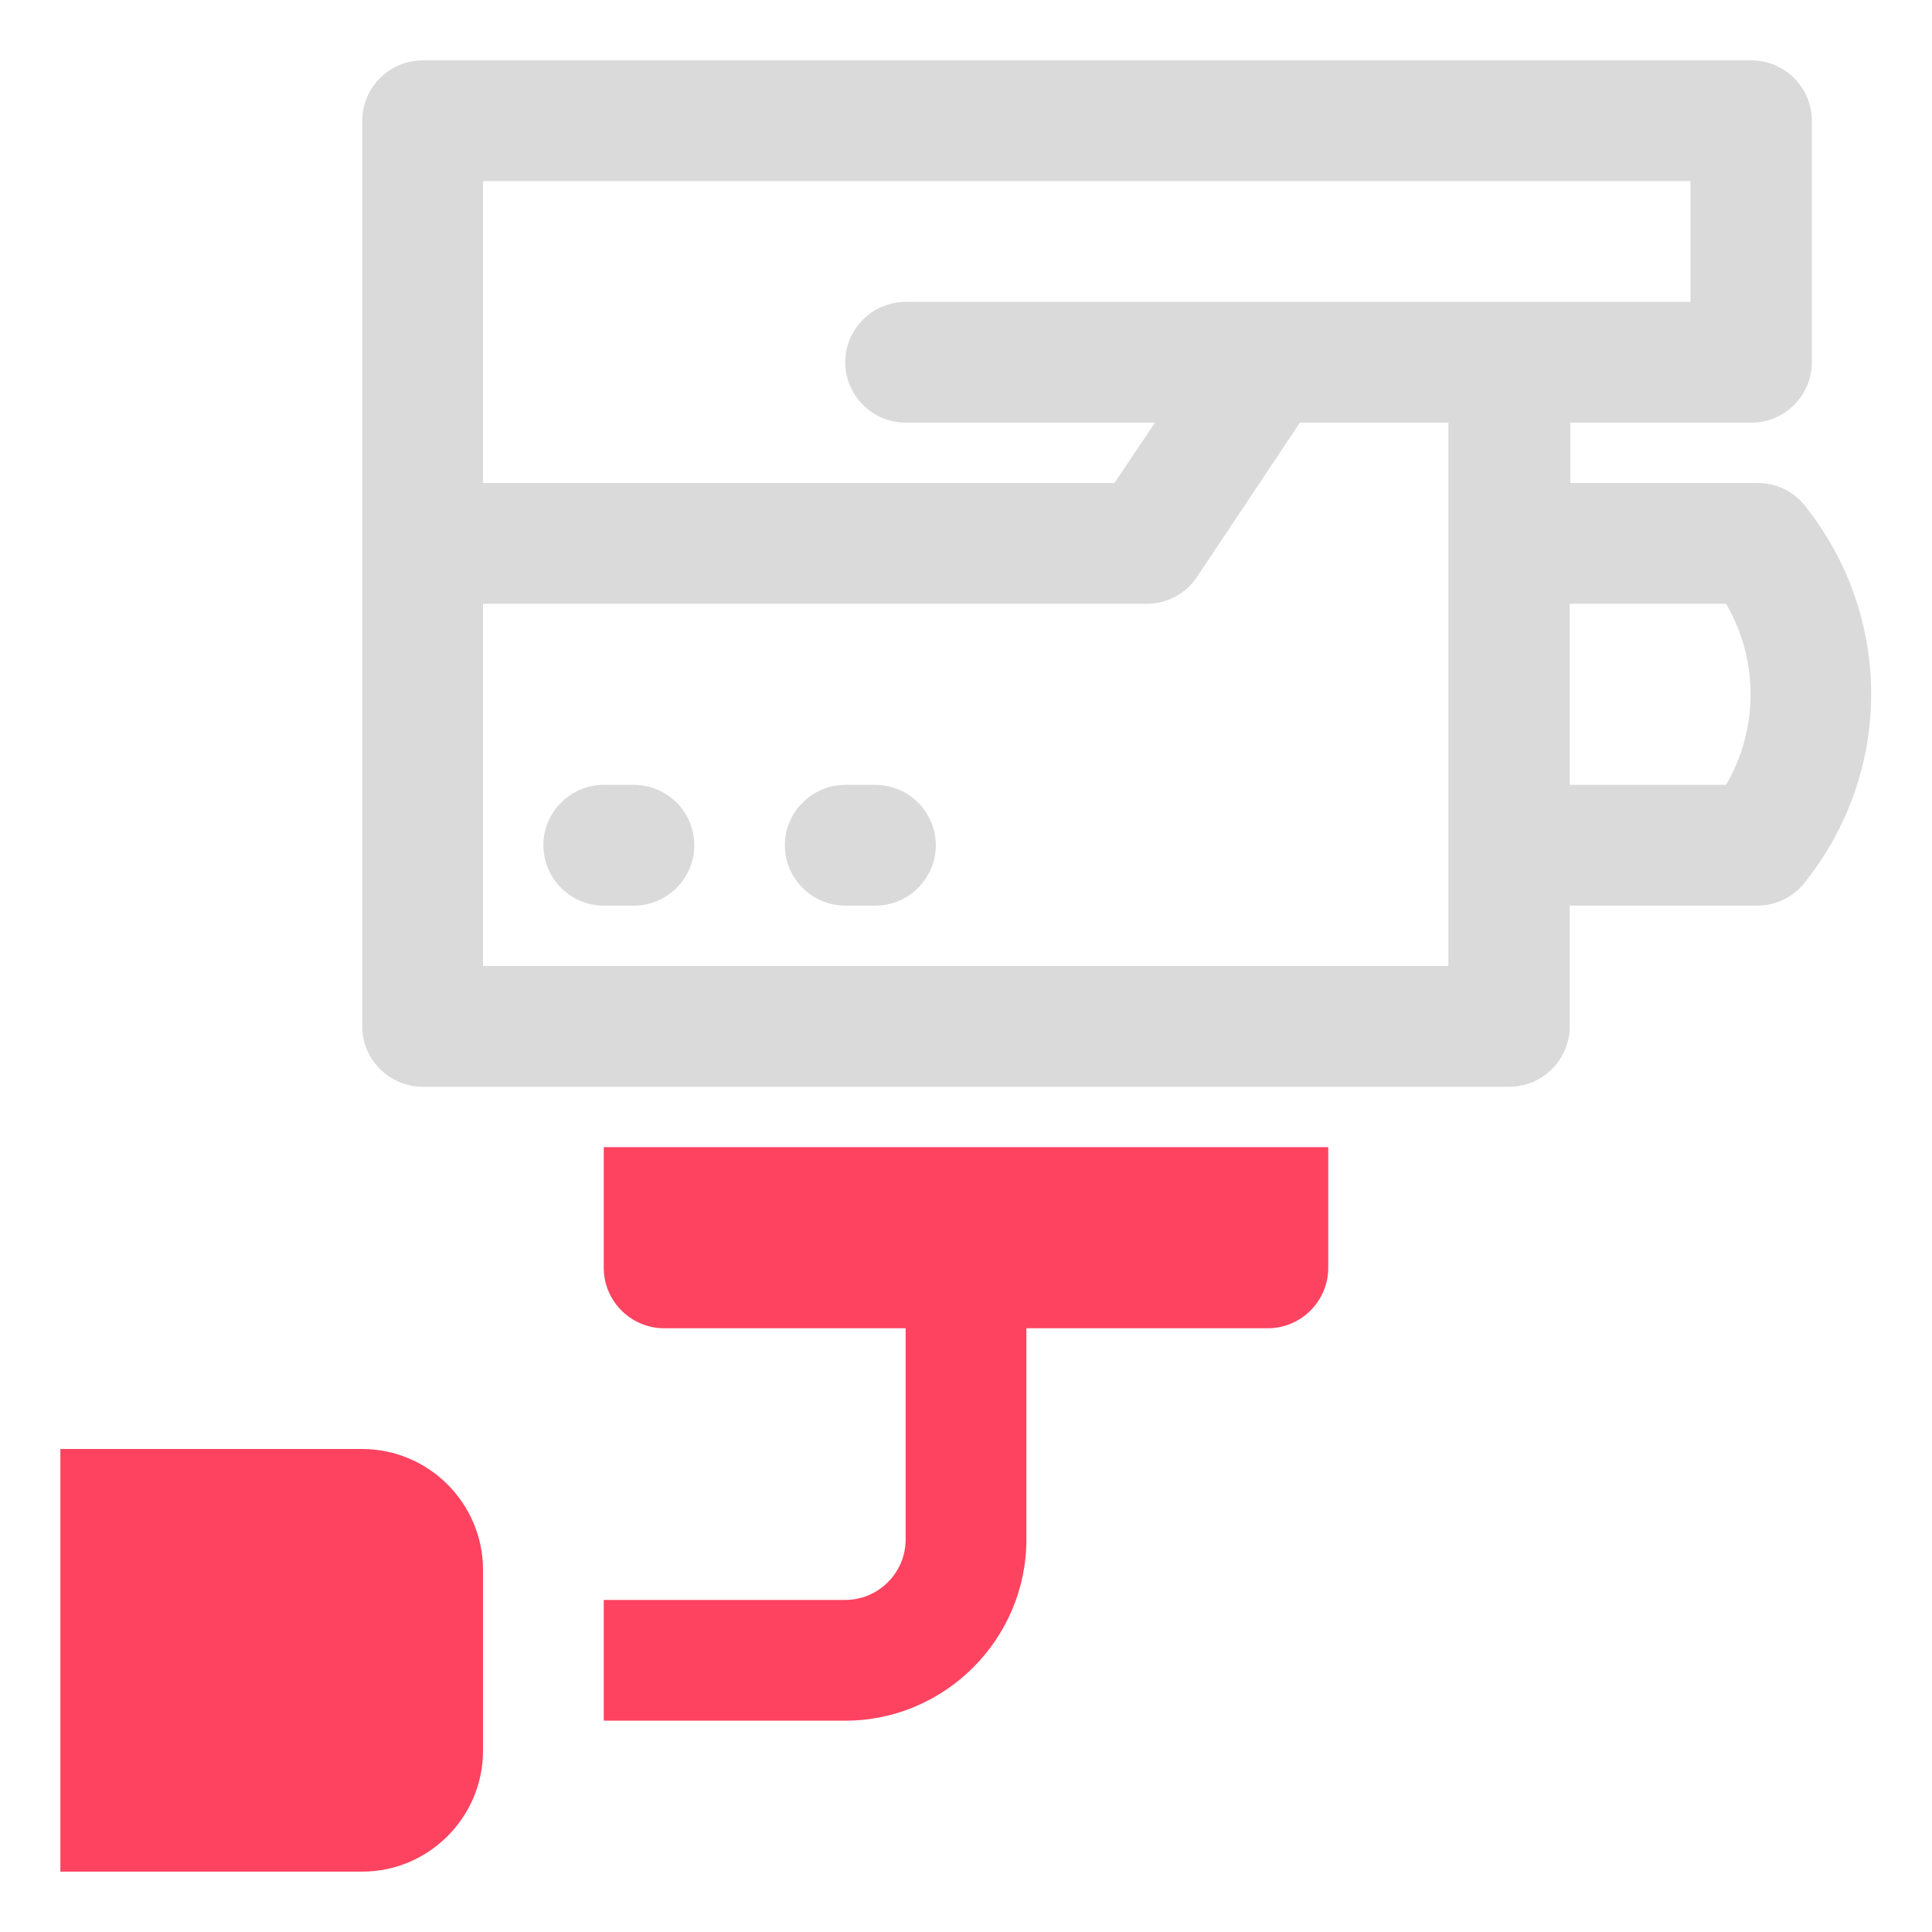 <?xml version="1.0" encoding="UTF-8"?>
<svg id="OBJECT" xmlns="http://www.w3.org/2000/svg" viewBox="0 0 32 32">
  <defs>
    <style>
      .cls-1 {
        fill: #FD4360;
      }

      .cls-1, .cls-2 {
        stroke-width: 0px;
      }

      .cls-2 {
        fill: #dadada;
      }
    </style>
  </defs>
  <g>
    <path class="cls-2" d="m29.9,8.38c-.19-.24-.48-.38-.78-.38h-3.11v-1h3c.55,0,1-.45,1-1V2c0-.55-.45-1-1-1H7c-.55,0-1,.45-1,1v15c0,.55.45,1,1,1h18c.55,0,1-.45,1-1v-2h3.11c.3,0,.59-.14.78-.38,1.47-1.84,1.47-4.41,0-6.25ZM8,3h20v2h-13c-.55,0-1,.45-1,1s.45,1,1,1h4.13l-.67,1h-10.46V3Zm0,13v-6h11c.33,0,.65-.17.83-.45l1.7-2.55h2.46v9H8Zm20.59-3h-2.59v-3h2.59c.54.93.54,2.07,0,3Z"/>
    <path class="cls-2" d="m10.5,13h-.5c-.55,0-1,.45-1,1s.45,1,1,1h.5c.55,0,1-.45,1-1s-.45-1-1-1Z"/>
    <path class="cls-2" d="m14.5,13h-.5c-.55,0-1,.45-1,1s.45,1,1,1h.5c.55,0,1-.45,1-1s-.45-1-1-1Z"/>
  </g>
  <path class="cls-1" d="m10,21c0,.55.45,1,1,1h4v3.5c0,.55-.45,1-1,1h-4v2h4c1.65,0,3-1.35,3-3v-3.5h4c.55,0,1-.45,1-1v-2h-12v2Z"/>
  <path class="cls-1" d="m6,24H1v7h5c1.1,0,2-.9,2-2v-3c0-1.1-.9-2-2-2Z"/>
</svg>